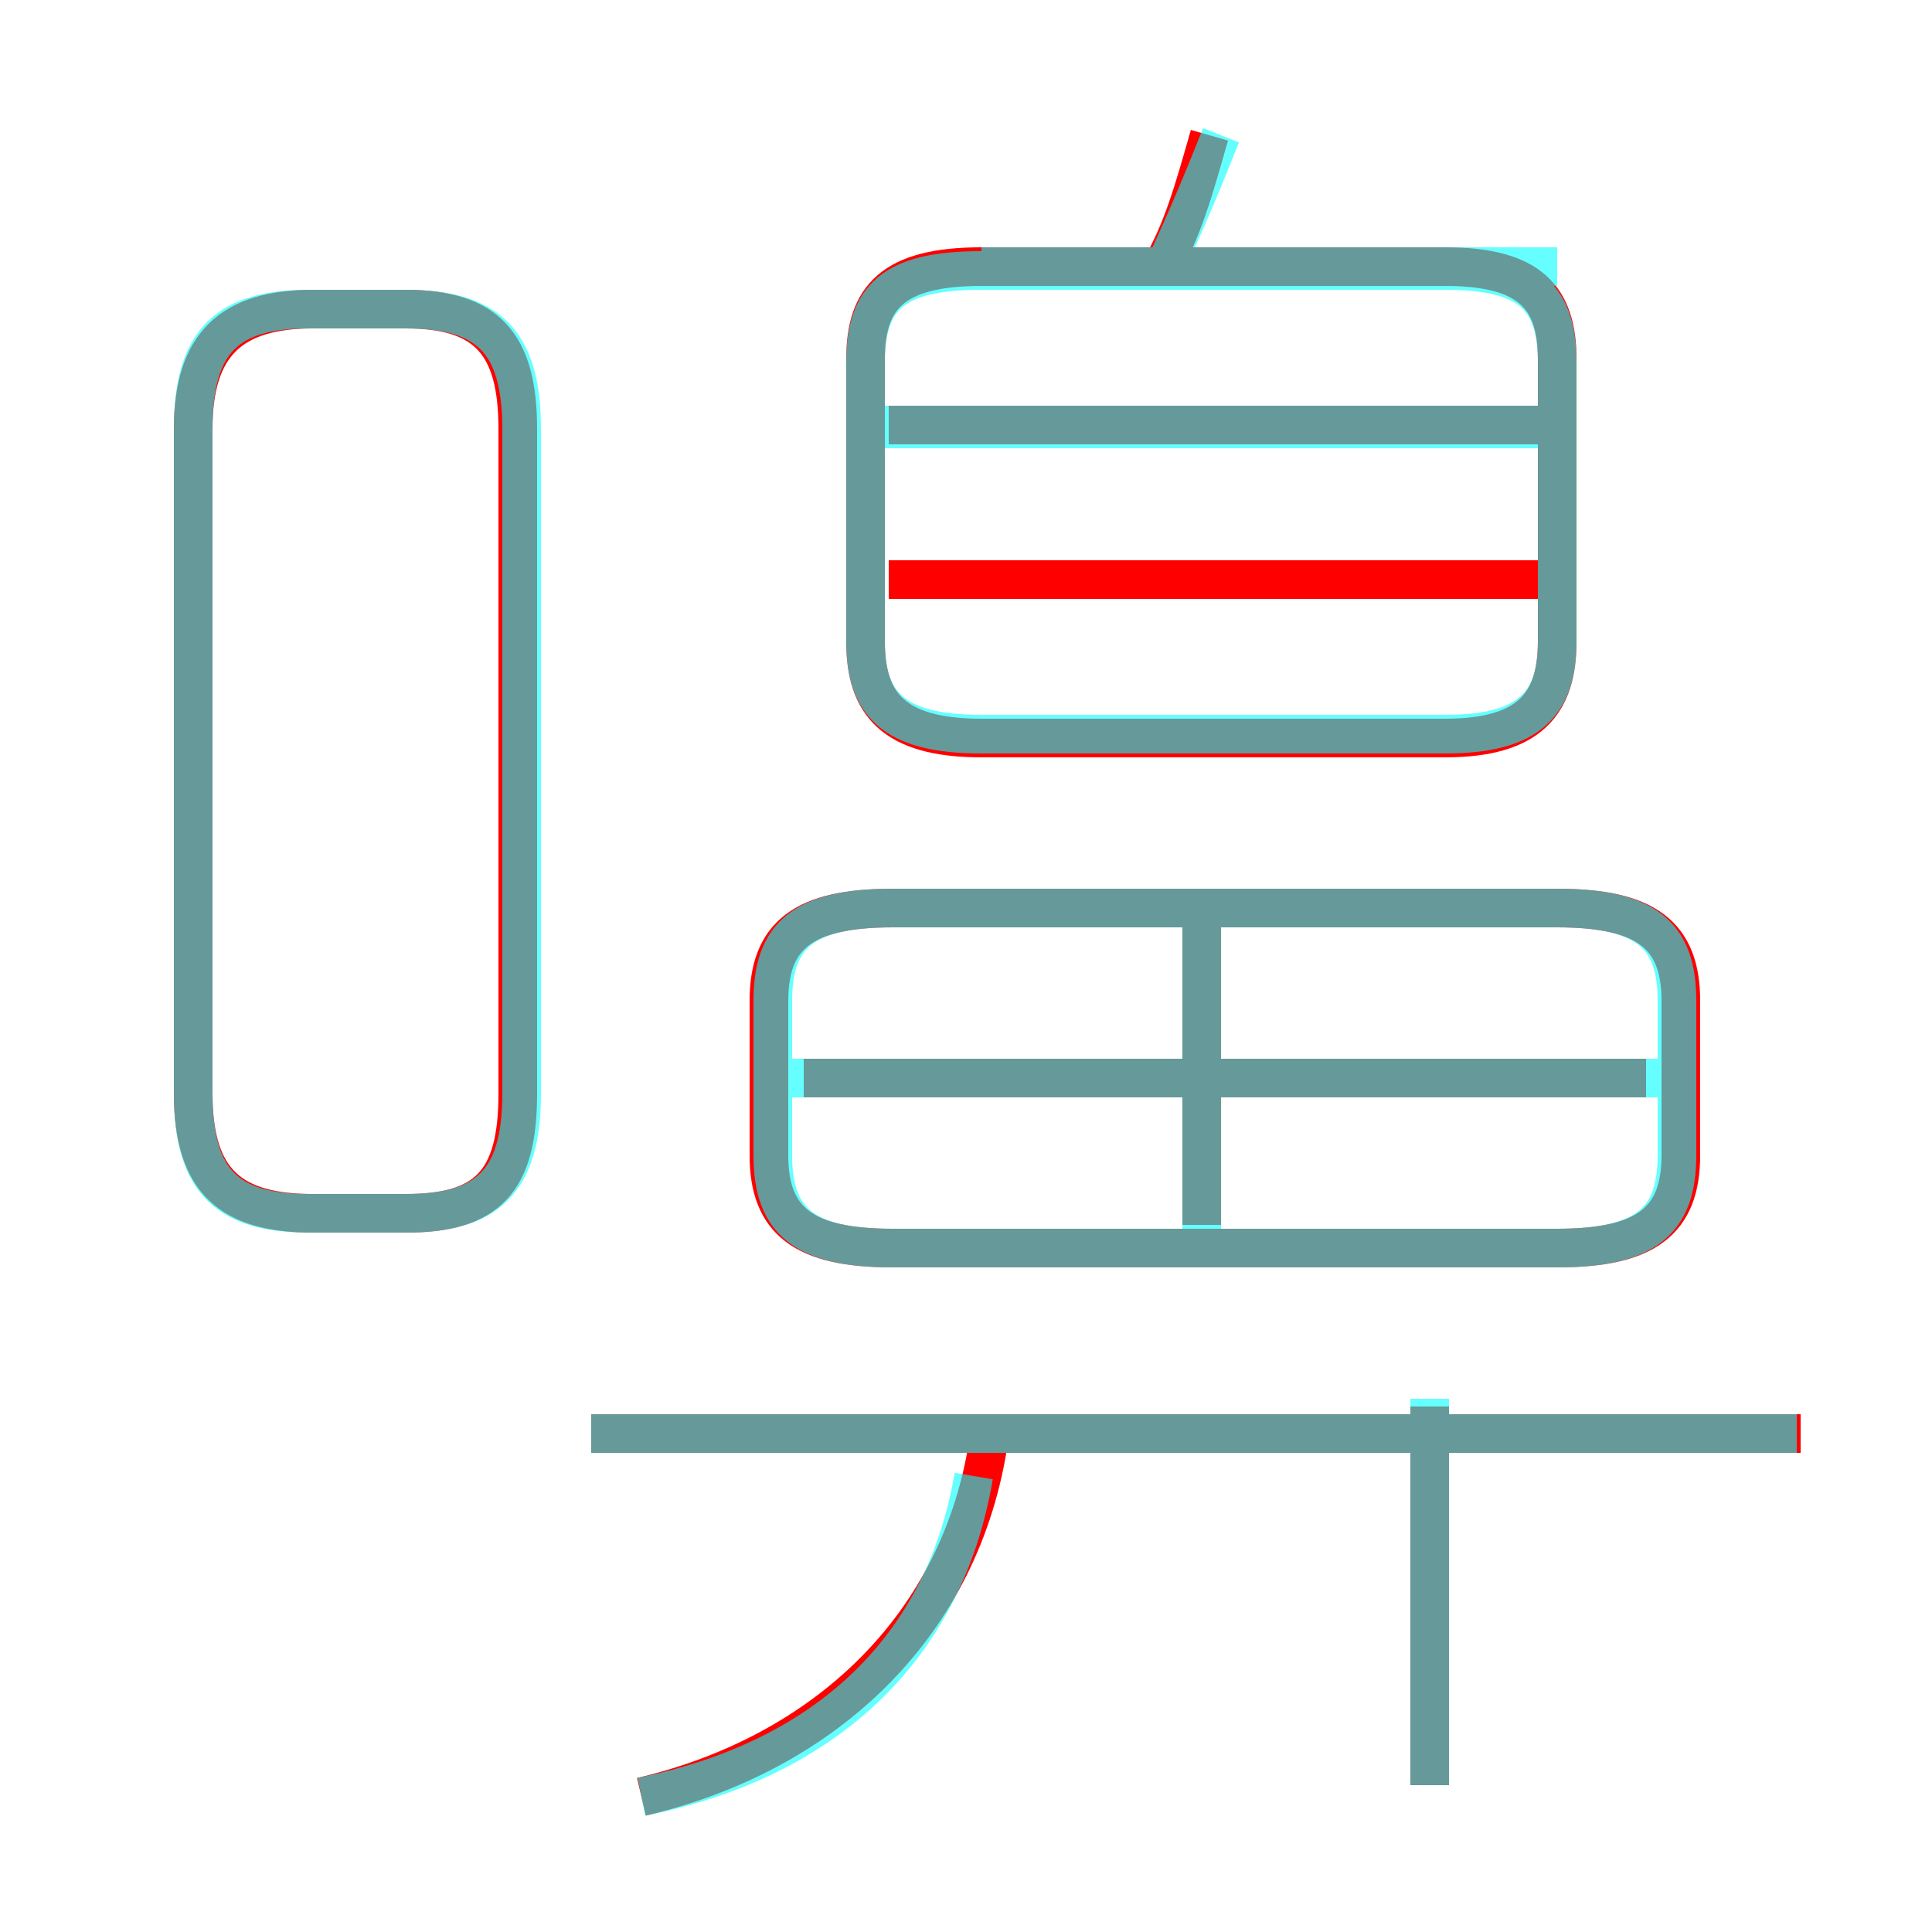<?xml version='1.0' encoding='utf8'?>
<svg viewBox="0.0 -6.0 50.0 50.0" version="1.1" xmlns="http://www.w3.org/2000/svg">
<rect x="0.0" y="-6.0" width="50.0" height="50.0" fill="#333333" stroke="none"/>
<rect x="-1000" y="-1000" width="2000" height="2000" stroke="white" fill="white"/>
<g style="fill:none;stroke:rgba(255, 0, 0, 1);  stroke-width:1"><path d="M 13.4 -15.7 L 13.4 -32.9 C 13.4 -35.1 12.6 -36.0 10.5 -36.0 L 8.1 -36.0 C 6.0 -36.0 5.0 -35.1 5.0 -32.9 L 5.0 -15.7 C 5.0 -13.4 6.0 -12.6 8.1 -12.6 L 10.5 -12.6 C 12.6 -12.6 13.4 -13.4 13.4 -15.7 Z M 16.6 2.5 C 21.3 1.4 24.9 -1.9 25.6 -6.8 M 46.6 -6.9 L 15.3 -6.9 M 37.0 2.2 L 37.0 -7.6 M 31.1 -12.3 L 31.1 -20.1 M 40.3 -20.5 L 23.1 -20.5 C 20.8 -20.5 19.9 -19.8 19.9 -18.1 L 19.9 -14.1 C 19.9 -12.4 20.8 -11.7 23.1 -11.7 L 40.3 -11.7 C 42.6 -11.7 43.5 -12.4 43.5 -14.1 L 43.5 -18.1 C 43.5 -19.8 42.6 -20.5 40.3 -20.5 Z M 42.6 -16.1 L 20.8 -16.1 M 39.9 -29.0 L 23.0 -29.0 M 25.4 -24.9 L 37.4 -24.9 C 39.6 -24.9 40.3 -25.8 40.3 -27.4 L 40.3 -34.7 C 40.3 -36.3 39.6 -37.1 37.4 -37.1 L 25.4 -37.1 C 23.1 -37.1 22.4 -36.3 22.4 -34.7 L 22.4 -27.4 C 22.4 -25.8 23.1 -24.9 25.4 -24.9 Z M 39.9 -33.0 L 23.0 -33.0 M 30.0 -37.0 C 30.6 -38.0 30.9 -39.1 31.3 -40.5" transform="translate(0.0 38.0)" />
</g>
<g style="fill:none;stroke:rgba(0, 255, 255, 0.6);  stroke-width:1">
<path d="M 25.4 -25.0 L 37.4 -25.0 C 39.6 -25.0 40.3 -25.8 40.3 -27.4 L 40.3 -34.6 C 40.3 -36.3 39.6 -37.0 37.4 -37.0 L 25.4 -37.0 C 23.1 -37.0 22.4 -36.3 22.4 -34.6 L 22.4 -27.4 C 22.4 -25.8 23.1 -25.0 25.4 -25.0 Z M 16.6 2.5 C 21.1 1.6 24.4 -1.1 25.2 -5.8 M 13.5 -15.7 L 13.5 -32.9 C 13.5 -35.2 12.6 -36.0 10.5 -36.0 L 8.0 -36.0 C 5.9 -36.0 5.0 -35.2 5.0 -32.9 L 5.0 -15.7 C 5.0 -13.4 5.9 -12.6 8.0 -12.6 L 10.5 -12.6 C 12.6 -12.6 13.5 -13.4 13.5 -15.7 Z M 46.5 -6.9 L 15.3 -6.9 M 37.0 2.2 L 37.0 -7.8 M 23.1 -11.7 L 40.3 -11.7 C 42.6 -11.7 43.4 -12.4 43.4 -14.1 L 43.4 -18.1 C 43.4 -19.8 42.6 -20.5 40.3 -20.5 L 23.1 -20.5 C 20.8 -20.5 20.0 -19.8 20.0 -18.1 L 20.0 -14.1 C 20.0 -12.4 20.8 -11.7 23.1 -11.7 Z M 31.1 -12.2 L 31.1 -20.1 M 43.0 -16.1 L 20.4 -16.1 M 40.3 -32.9 L 22.9 -32.9 M 30.1 -37.0 C 30.8 -38.5 31.2 -39.5 31.6 -40.5 M 40.3 -37.1 L 25.4 -37.1 M 40.3 -33.0 L 22.9 -33.0" transform="translate(0.0 38.0)" />
</g>
</svg>